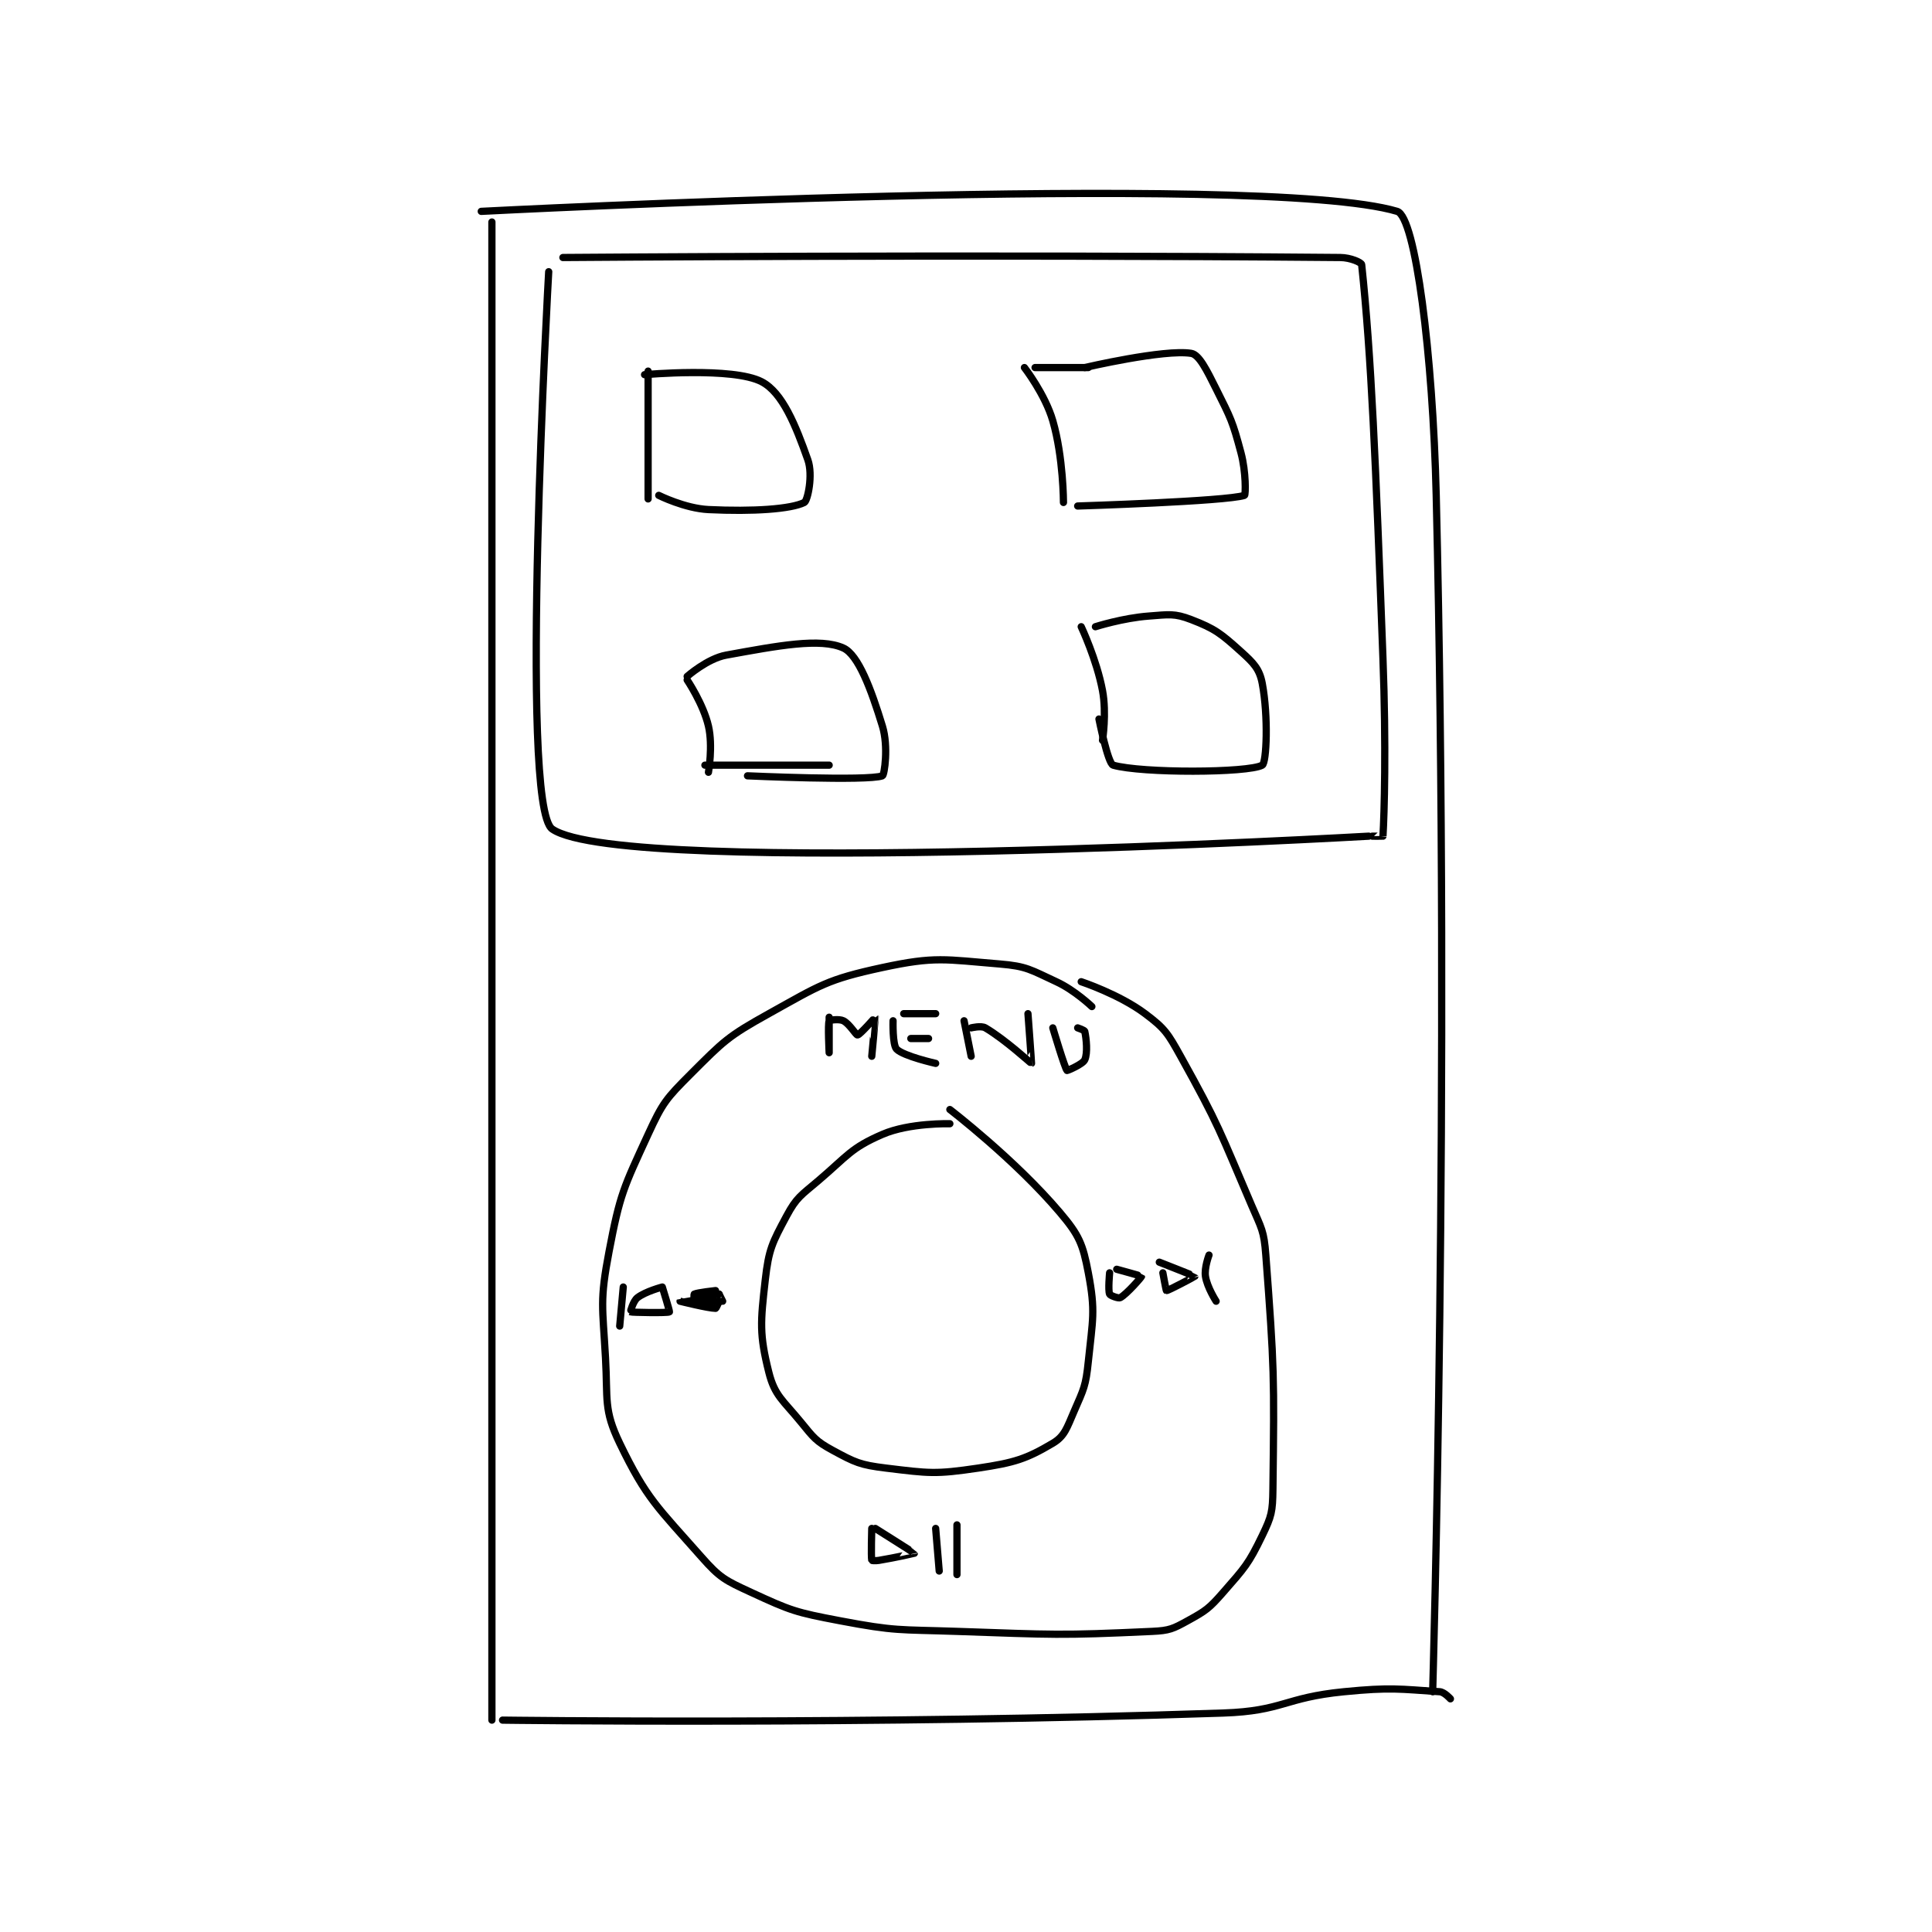 <?xml version="1.0" encoding="utf-8"?>
<!DOCTYPE svg PUBLIC "-//W3C//DTD SVG 1.1//EN" "http://www.w3.org/Graphics/SVG/1.1/DTD/svg11.dtd">
<svg viewBox="0 0 800 800" preserveAspectRatio="xMinYMin meet" xmlns="http://www.w3.org/2000/svg" version="1.1">
<g fill="none" stroke="black" stroke-linecap="round" stroke-linejoin="round" stroke-width="2.04">
<g transform="translate(199.278,87.52) scale(1.47) translate(-120,-26)">
<path id="0" d="M123 29 L123 451 "/>
<path id="1" d="M126 451 C126 451 228.952 452.377 329 449 C345.851 448.431 346.13 444.659 363 443 C376.168 441.705 378.722 442.248 390 443 C391.309 443.087 393 445 393 445 "/>
<path id="2" d="M120 26 C120 26 339.749 14.624 378 26 C383.158 27.534 388.048 66.281 389 106 C392.999 272.757 388 443 388 443 "/>
<path id="3" d="M139 43 C139 43 130.469 193.44 140 200 C160.22 213.918 370 202 370 202 "/>
<path id="4" d="M143 39 C143 39 258.055 38.076 362 39 C364.856 39.025 367.935 40.391 368 41 C370.738 66.785 371.933 96.546 374 152 C374.929 176.929 374.374 195.772 374 202 C373.999 202.022 371 202 371 202 "/>
<path id="5" d="M292 250 C292 250 287.2 245.4 282 243 C274.804 239.679 273.708 238.629 266 238 C250.536 236.738 247.894 235.792 233 239 C217.395 242.361 215.44 243.978 201 252 C189.423 258.431 188.324 259.676 179 269 C172.066 275.933 171.095 277.098 167 286 C160.079 301.045 159.094 302.759 156 319 C153.339 332.971 154.187 334.365 155 349 C155.658 360.838 154.438 363.537 159 373 C166.582 388.725 169.718 391.058 182 405 C187.249 410.958 188.69 411.626 196 415 C207.268 420.201 208.506 420.63 221 423 C236.817 426 237.536 425.439 254 426 C281.355 426.933 282.704 427.214 309 426 C313.847 425.776 314.846 425.284 319 423 C324.134 420.176 325.026 419.542 329 415 C335.08 408.051 336.114 407.05 340 399 C342.635 393.542 342.92 392.305 343 386 C343.404 354.093 343.392 351.891 341 320 C340.483 313.106 339.806 312.547 337 306 C327.97 284.931 327.925 283.665 317 264 C313.389 257.5 312.581 256.186 307 252 C299.73 246.548 289 243 289 243 "/>
<path id="6" d="M252 283 C252 283 240.652 282.691 233 286 C224.095 289.851 223.236 291.984 215 299 C210.038 303.227 208.833 303.712 206 309 C201.945 316.57 200.982 318.361 200 327 C198.64 338.971 198.325 342.3 201 353 C202.656 359.623 204.957 360.836 210 367 C213.627 371.433 214.254 372.429 219 375 C225.303 378.414 226.699 379.11 234 380 C246.161 381.483 247.926 381.798 260 380 C270.236 378.476 273.551 377.414 281 373 C284.357 371.011 284.977 368.652 287 364 C289.742 357.693 290.297 356.858 291 350 C292.22 338.101 293.084 335.942 291 325 C289.456 316.893 288.457 314.436 283 308 C270.315 293.039 252 279 252 279 "/>
<path id="7" d="M218 253 C218 253 218 263 218 263 C218 263 217.583 254.939 218 254 C218.083 253.814 220.834 253.417 222 254 C223.749 254.874 225.561 258.049 226 258 C226.686 257.924 230.995 252.992 231 253 C231.032 253.048 230 264 230 264 "/>
<path id="8" d="M236 254 C236 254 235.808 260.808 237 262 C238.987 263.986 248 266 248 266 "/>
<path id="9" d="M241 259 L246 259 "/>
<path id="10" d="M239 252 L248 252 "/>
<path id="11" d="M256 254 L258 264 "/>
<path id="12" d="M258 256 C258 256 260.806 255.298 262 256 C267.635 259.315 274.878 266.041 275 266 C275.046 265.985 274 252 274 252 "/>
<path id="13" d="M281 256 C281 256 284.387 267.387 285 268 C285.077 268.077 289.43 266.253 290 265 C290.864 263.099 290.443 258.996 290 257 C289.92 256.64 288 256 288 256 "/>
<path id="14" d="M186 330 C186 330 180.881 330.559 180 331 C179.864 331.068 179.941 332.985 180 333 C180.941 333.235 187.718 333.081 188 333 C188.015 332.996 187 331 187 331 "/>
<path id="15" d="M171 329 C171 329 166.26 330.242 164 332 C162.762 332.963 161.993 335.997 162 336 C162.351 336.156 172.549 336.351 173 336 C173.141 335.89 171 329 171 329 "/>
<path id="16" d="M160 329 L159 340 "/>
<path id="17" d="M187 331 C187 331 176.001 332.997 176 333 C176 333 184.006 335 186 335 C186.199 335 187 333 187 333 "/>
<path id="18" d="M299 324 C299 324 305.988 325.906 306 326 C306.021 326.171 301.867 330.963 300 332 C299.511 332.272 297.179 331.418 297 331 C296.529 329.902 297 325 297 325 "/>
<path id="19" d="M311 322 C311 322 320.978 325.914 321 326 C321.007 326.026 313.507 330.056 313 330 C312.896 329.988 312 325 312 325 "/>
<path id="20" d="M325 320 C325 320 323.627 323.578 324 326 C324.476 329.091 327 333 327 333 "/>
<path id="21" d="M231 397 C231 397 241.991 403.921 242 404 C242.001 404.009 236.93 405.178 232 406 C231.046 406.159 230.012 406.053 230 406 C229.762 404.928 230 397 230 397 "/>
<path id="22" d="M248 397 L249 409 "/>
<path id="23" d="M254 396 L254 410 "/>
<path id="24" d="M167 71 L167 107 "/>
<path id="25" d="M166 72 C166 72 190.861 69.754 199 74 C204.852 77.053 208.561 86.257 212 96 C213.506 100.268 211.936 107.532 211 108 C207.255 109.872 196.608 110.615 184 110 C177.347 109.675 170 106 170 106 "/>
<path id="26" d="M273 70 C273 70 278.834 77.516 281 85 C283.986 95.316 284 108 284 108 "/>
<path id="27" d="M290 70 C290 70 312.378 64.764 320 66 C322.239 66.363 324.377 70.754 327 76 C331.178 84.356 331.628 85.103 334 94 C335.465 99.493 335.317 105.897 335 106 C329.787 107.7 288 109 288 109 "/>
<path id="28" d="M276 70 L291 70 "/>
<path id="29" d="M178 158 C178 158 182.566 164.785 184 171 C185.296 176.616 184 184 184 184 "/>
<path id="30" d="M178 157 C178 157 183.689 151.966 189 151 C203.654 148.336 215.556 146.071 222 149 C226.217 150.917 229.821 160.594 233 171 C234.755 176.744 233.568 184.791 233 185 C228.818 186.541 195 185 195 185 "/>
<path id="31" d="M289 143 C289 143 293.356 152.23 295 161 C296.204 167.42 295 175 295 175 "/>
<path id="32" d="M293 143 C293 143 300.723 140.539 308 140 C313.701 139.578 315.217 139.161 320 141 C326.743 143.594 328.394 144.954 334 150 C337.577 153.219 339.231 154.896 340 159 C341.748 168.322 341.211 181.337 340 182 C335.961 184.212 306.142 184.301 298 182 C296.512 181.58 294 169 294 169 "/>
<path id="33" d="M183 182 L218 182 "/>
</g>
</g>
</svg>
